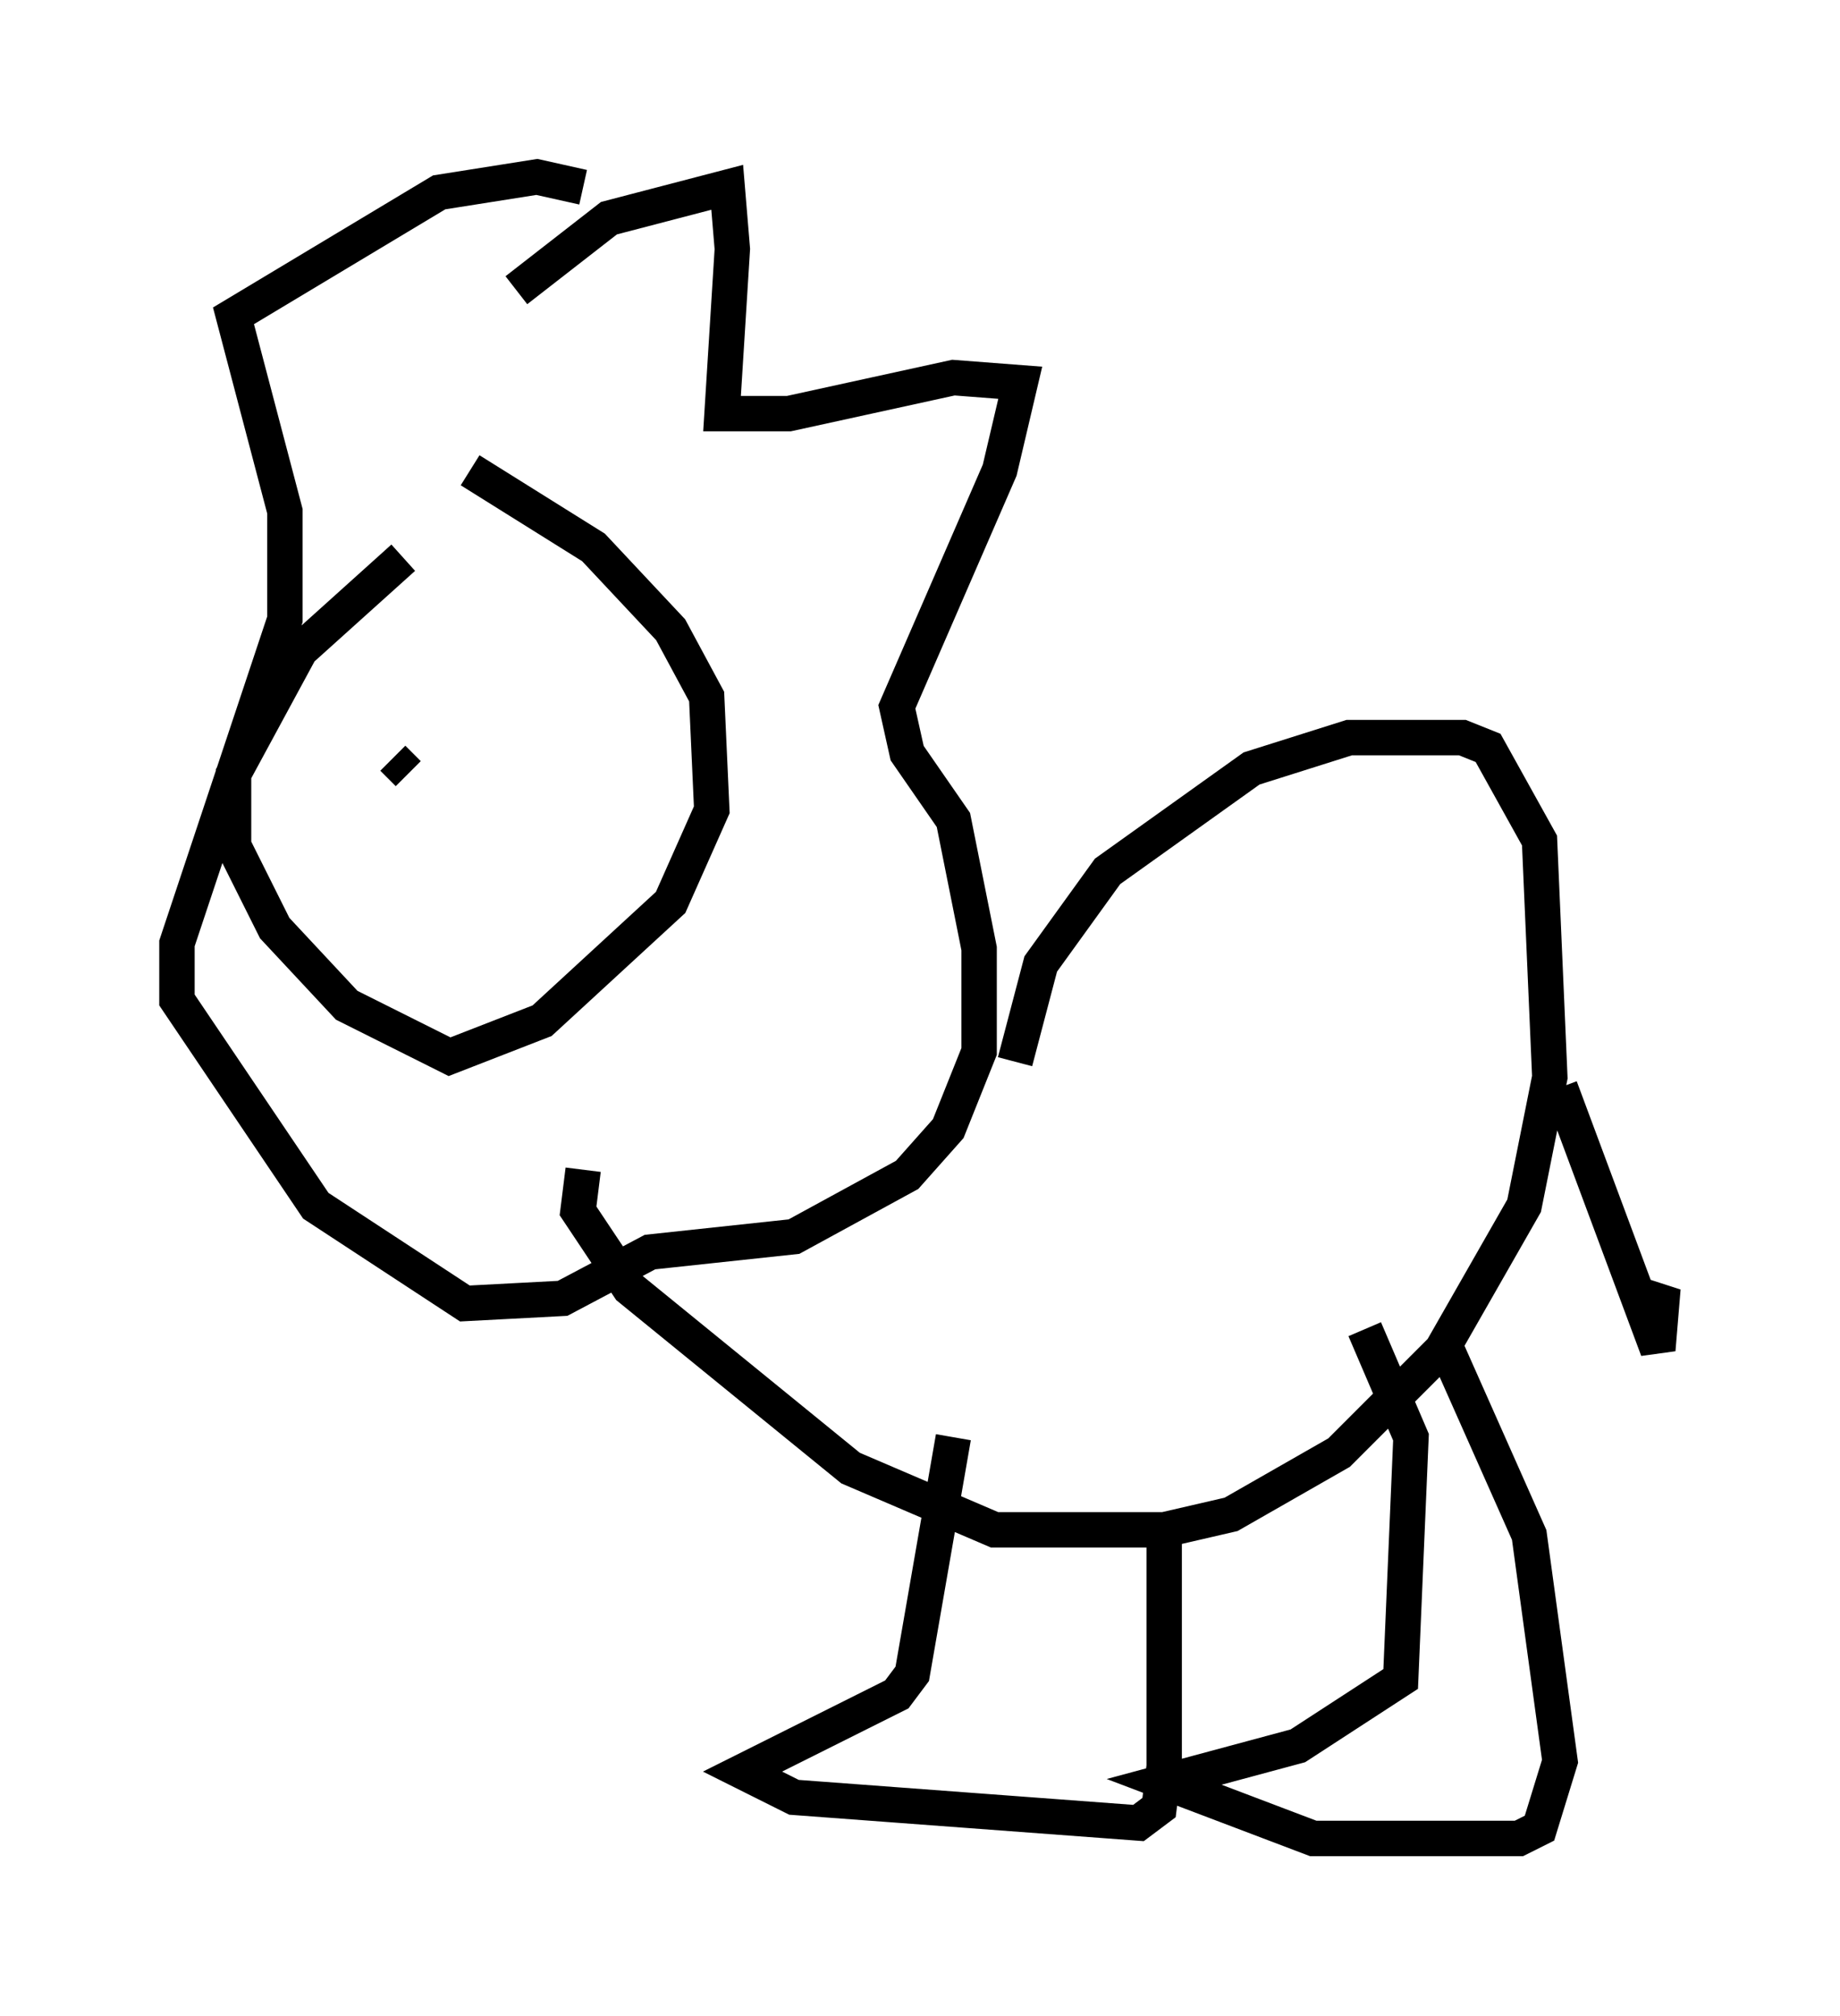 <?xml version="1.0" encoding="utf-8" ?>
<svg baseProfile="full" height="56.916" version="1.1" width="51.978" xmlns="http://www.w3.org/2000/svg" xmlns:ev="http://www.w3.org/2001/xml-events" xmlns:xlink="http://www.w3.org/1999/xlink"><defs /><rect fill="white" height="56.916" width="51.978" x="0" y="0" /><path d="M13.57, 15.022 m-2.179, 0.726 l-2.905, 2.615 -1.888, 3.486 l0.0, 2.034 1.162, 2.324 l2.034, 2.179 2.905, 1.453 l2.615, -1.017 3.631, -3.341 l1.162, -2.615 -0.145, -3.196 l-1.017, -1.888 -2.179, -2.324 l-3.486, -2.179 m1.307, -5.084 l2.615, -2.034 3.341, -0.872 l0.145, 1.743 -0.291, 4.648 l1.888, 0.0 4.648, -1.017 l1.888, 0.145 -0.581, 2.469 l-2.905, 6.682 0.291, 1.307 l1.307, 1.888 0.726, 3.631 l0.0, 2.905 -0.872, 2.179 l-1.162, 1.307 -3.196, 1.743 l-4.067, 0.436 -2.469, 1.307 l-2.76, 0.145 -4.212, -2.76 l-3.922, -5.81 0.0, -1.598 l3.05, -9.151 0.0, -3.05 l-1.453, -5.52 5.81, -3.486 l2.76, -0.436 1.307, 0.291 m12.201, 24.693 l0.726, -2.76 1.888, -2.615 l4.067, -2.905 2.76, -0.872 l3.196, 0.0 0.726, 0.291 l1.453, 2.615 0.291, 6.682 l-0.726, 3.631 -2.324, 4.067 l-2.905, 2.905 -3.05, 1.743 l-1.888, 0.436 -4.793, 0.0 l-4.067, -1.743 -6.246, -5.084 l-1.453, -2.179 0.145, -1.162 m27.598, -2.324 l2.76, 7.408 0.145, -1.743 l-0.436, 0.726 m-19.609, 3.486 l-1.162, 6.682 -0.436, 0.581 l-4.358, 2.179 1.453, 0.726 l9.732, 0.726 0.581, -0.436 l0.145, -1.162 0.0, -6.972 m5.665, -5.374 l1.307, 3.05 -0.291, 6.827 l-2.905, 1.888 -3.777, 1.017 l4.212, 1.598 5.81, 0.0 l0.581, -0.291 0.581, -1.888 l-0.872, -6.391 -2.324, -5.229 m-29.341, -16.268 l-0.436, -0.436 " fill="none" stroke="black" stroke-width="1" /></svg>